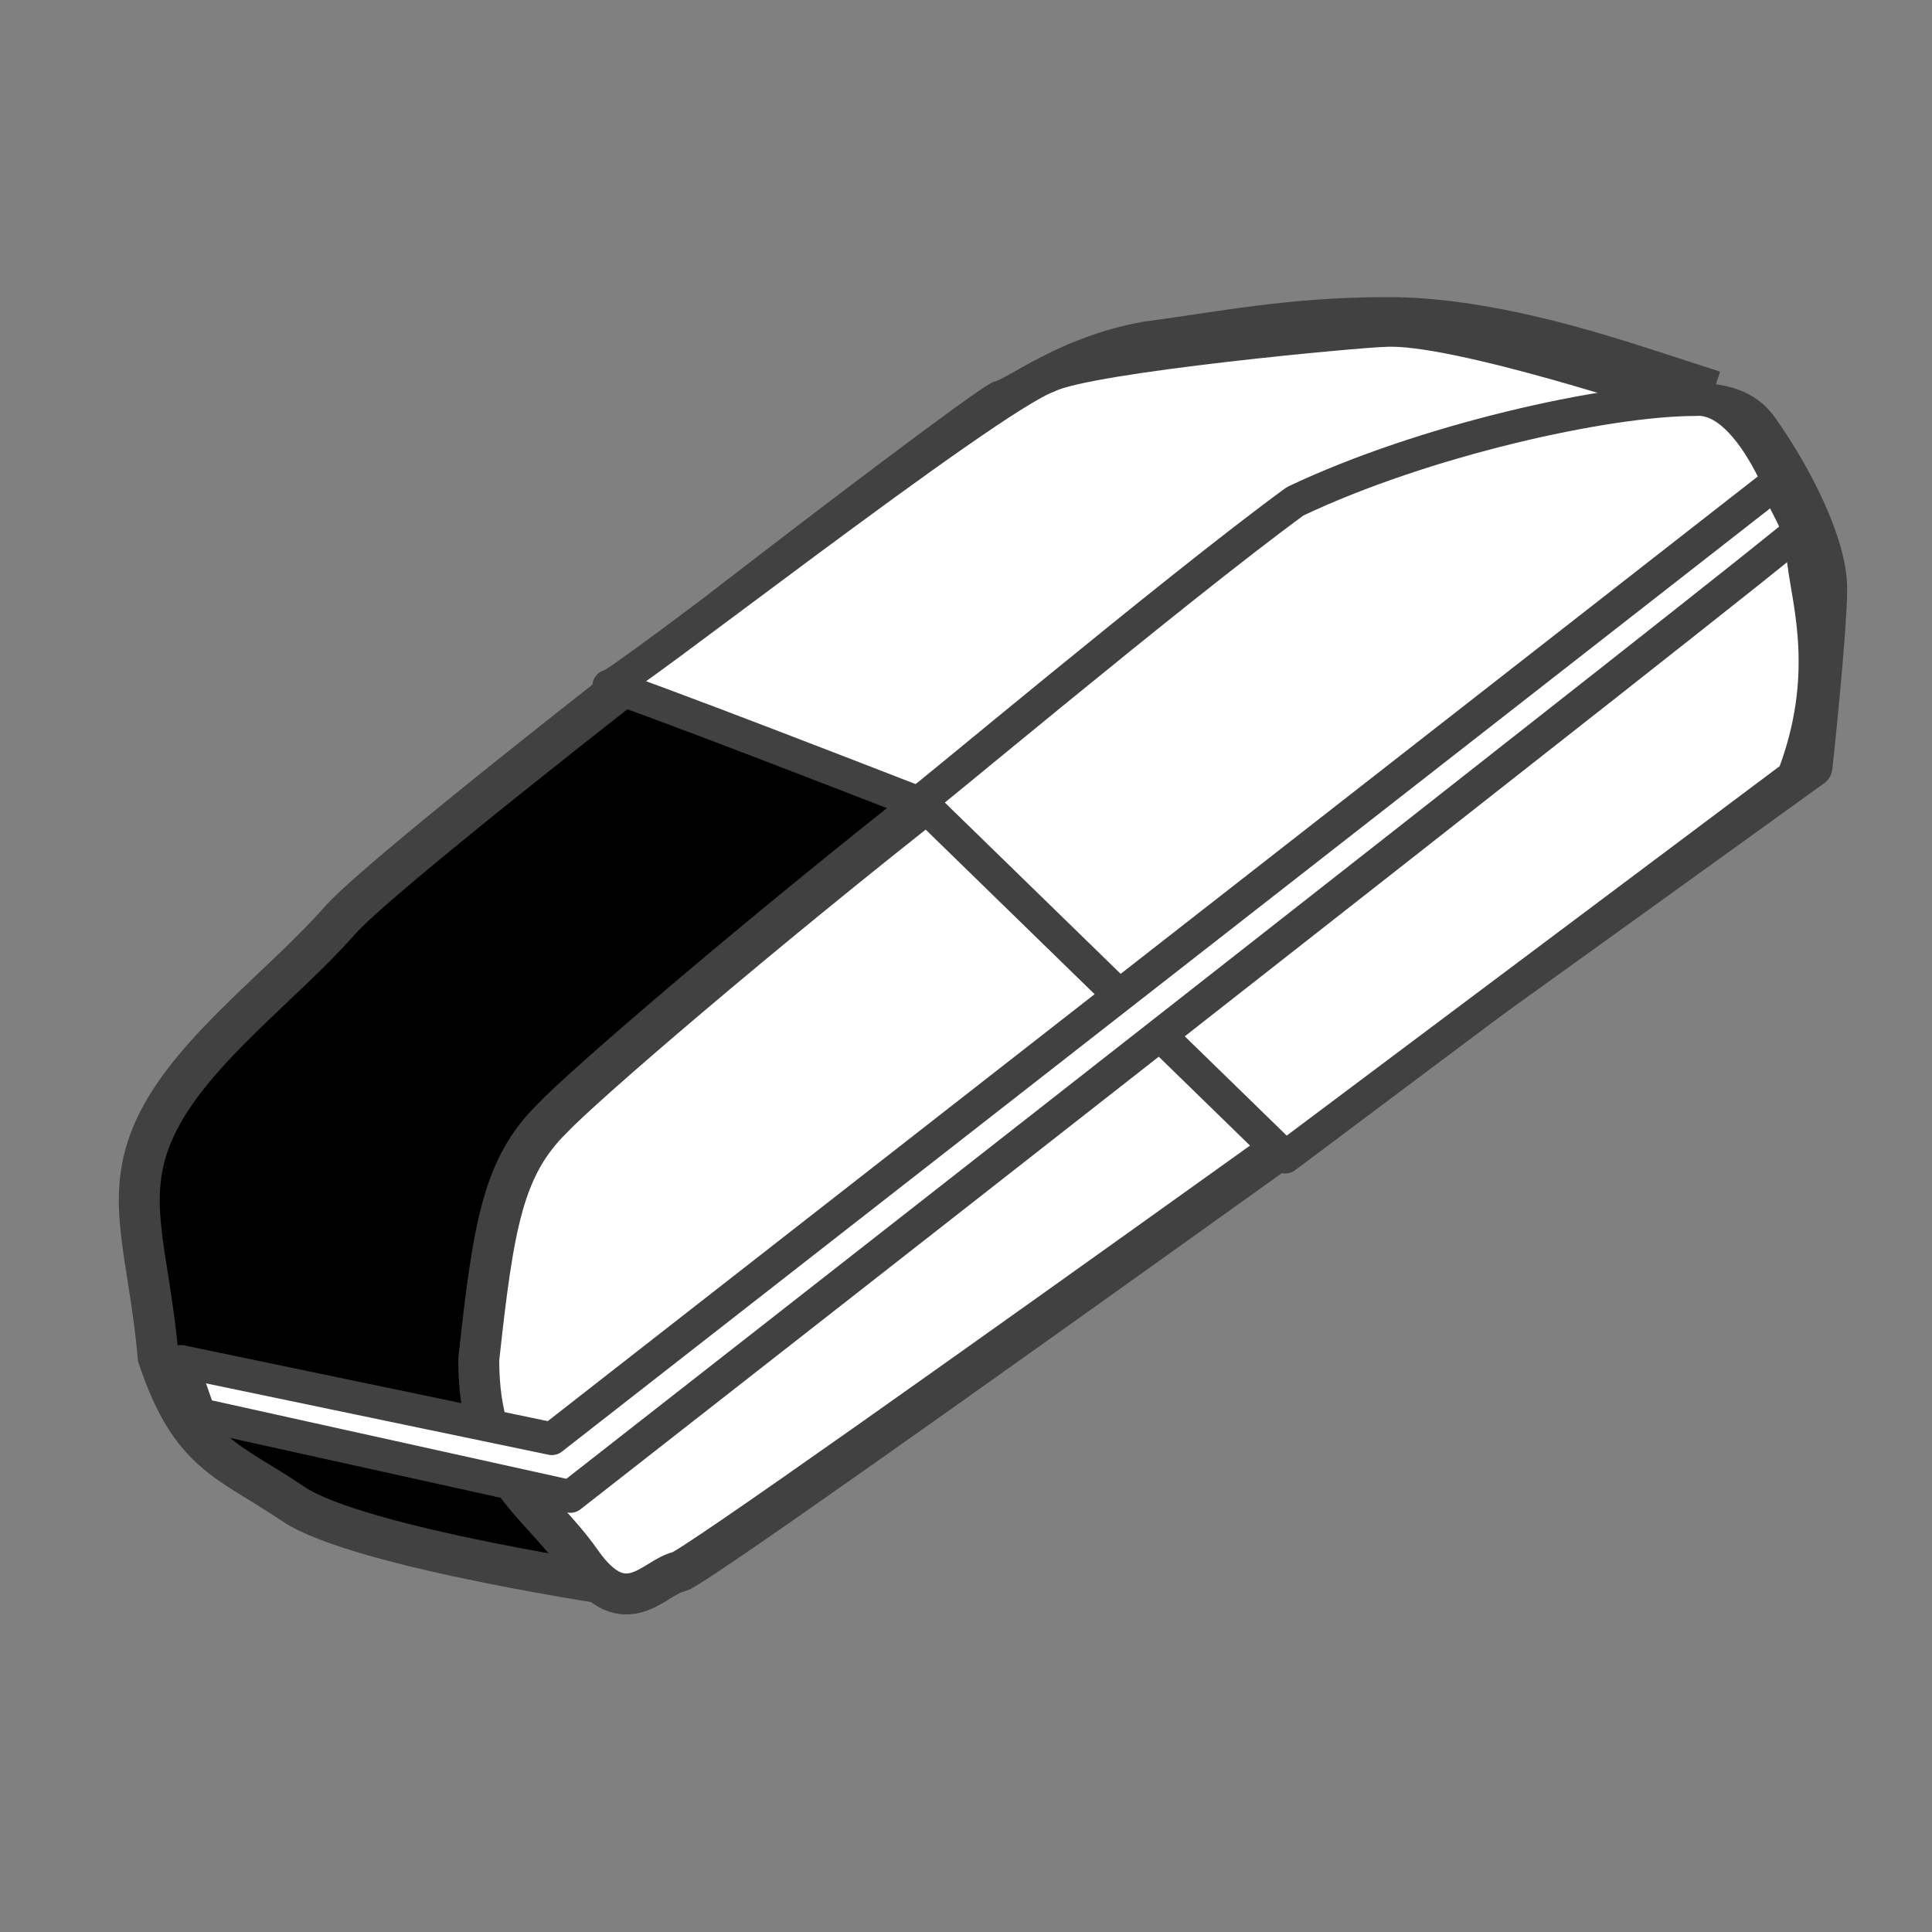 <svg viewBox="0 0 533.33 533.33" xmlns="http://www.w3.org/2000/svg">
<rect x="0" y="0" width="533.33" height="533.33" fill="#808080" stroke="none"/>
<path fill-rule="evenodd" clip-rule="evenodd" d="M173.51 438.16C173.51 438.16 98.936 427.334 80.936 415.155C62.936 402.976 52.65 401.622 43.649 374.557C41.078 344.785 33.363 329.899 43.649 309.6C53.935 289.301 78.364 271.709 93.793 254.116C109.222 236.524 266.083 116.086 276.373 110.666C281.516 109.313 294.373 98.487 316.231 94.427C336.803 91.721 356.089 87.661 383.09 87.661C410.091 87.661 439.663 97.133 456.378 102.547C473.093 107.96 473.093 107.96 473.093 107.96" fill="white"/>
<path d="M173.51 438.16C173.51 438.16 98.936 427.334 80.936 415.155C62.936 402.976 52.65 401.622 43.649 374.557C41.078 344.785 33.363 329.899 43.649 309.6C53.935 289.301 78.364 271.709 93.793 254.116C109.222 236.524 266.083 116.086 276.373 110.666C281.516 109.313 294.373 98.487 316.231 94.427C336.803 91.721 356.089 87.661 383.09 87.661C410.091 87.661 439.663 97.133 456.378 102.547C473.093 107.96 473.093 107.96 473.093 107.96" stroke="#414141" stroke-width="11.299" stroke-linejoin="round"/>
<path fill-rule="evenodd" clip-rule="evenodd" d="M152.38 308.8C168.558 291.502 346.52 141.15 399.1 126.51C451.679 111.874 475.946 105.221 485.383 118.526C494.82 131.832 504.257 150.46 504.257 162.435C504.257 174.41 500.212 211.667 500.212 211.667C500.212 211.667 194.172 432.548 187.432 433.878C180.692 435.208 172.602 448.514 160.469 431.216C148.335 413.918 132.158 407.266 132.158 375.331C136.202 338.075 138.898 322.108 152.38 308.802L152.38 308.8Z" fill="white" stroke="#414141" stroke-width="11.299" stroke-linejoin="round"/>
<path fill-rule="evenodd" clip-rule="evenodd" d="M168.05 189.38C170.775 189.38 253.975 221.777 253.975 221.777C253.975 221.777 334.372 158.621 368.435 137.57C405.227 124.939 463.821 110.904 463.821 110.904C463.821 110.904 401.139 89.852 382.061 91.256C376.61 91.256 300.301 98.273 289.4 103.887C273.048 109.501 169.41 190.783 168.05 189.38V189.38Z" fill="white" stroke="#414141" stroke-width="9.039" stroke-linejoin="round"/>
<path fill-rule="evenodd" clip-rule="evenodd" d="M253.97 221.18L354.81 319.422C354.81 319.422 441.334 254.556 495.05 214.322C505.613 186.713 499.25 166.451 497.888 155.223C496.525 143.995 484.261 108.909 467.909 110.312C443.381 110.312 392.963 121.54 357.529 138.381C324.825 162.24 251.239 223.992 253.969 221.185L253.97 221.18Z" fill="white" stroke="#414141" stroke-width="9.039" stroke-linejoin="round"/>
<path fill-rule="evenodd" clip-rule="evenodd" d="M49.956 375.82L152.336 397.157L490.116 133.447C490.116 133.447 496.528 145.361 496.528 146.693C496.528 148.025 157.448 413.093 157.448 413.093L55.078 390.449L49.959 375.822L49.956 375.82Z" fill="white" stroke="#414141" stroke-width="9.039" stroke-linejoin="round"/>
</svg>
